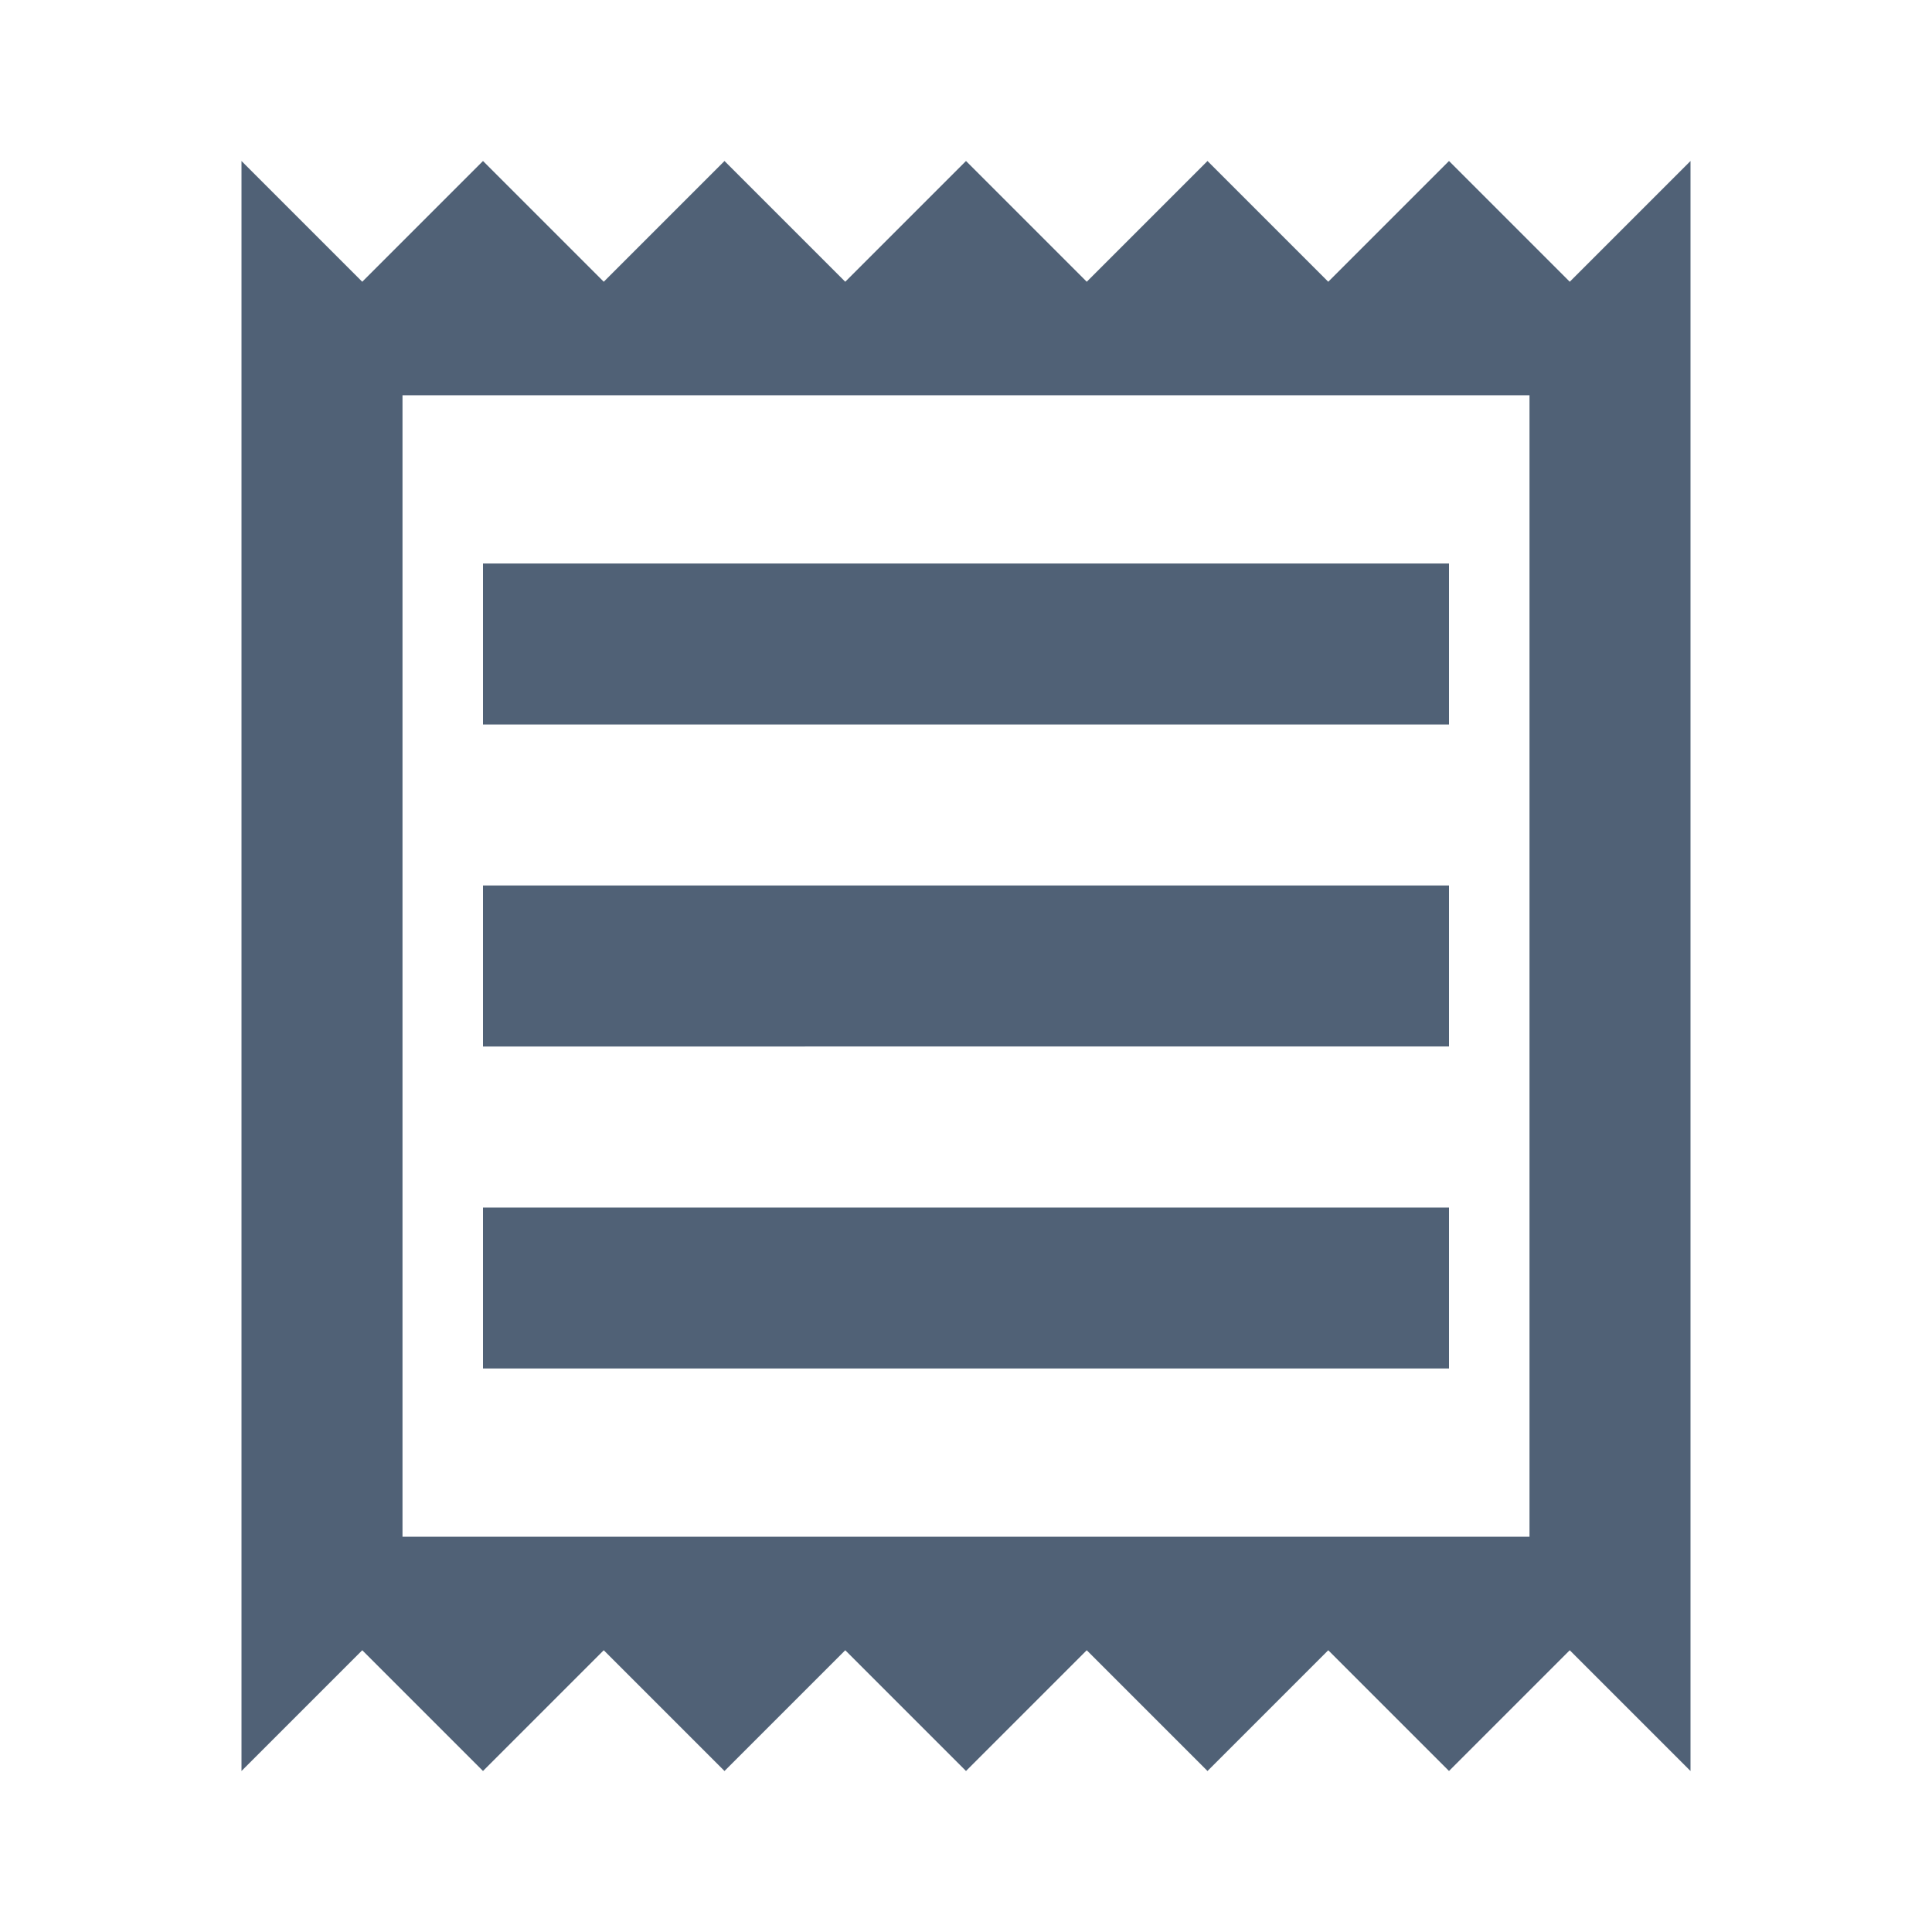 <svg xmlns="http://www.w3.org/2000/svg" width="24" height="24" viewBox="0 0 24 24"><path d="M0,0H24V24H0Z" fill="none"/><path d="M19.5,3.5,18,2,16.5,3.5,15,2,13.5,3.5,12,2,10.5,3.5,9,2,7.5,3.5,6,2,4.5,3.5,3,2V22l1.5-1.5L6,22l1.5-1.5L9,22l1.5-1.5L12,22l1.5-1.5L15,22l1.5-1.5L18,22l1.5-1.5L21,22V2ZM19,19.09H5V4.91H19ZM6,15H18v2H6Zm0-4H18v2H6ZM6,7H18V9H6Z" fill="#506176"/></svg>